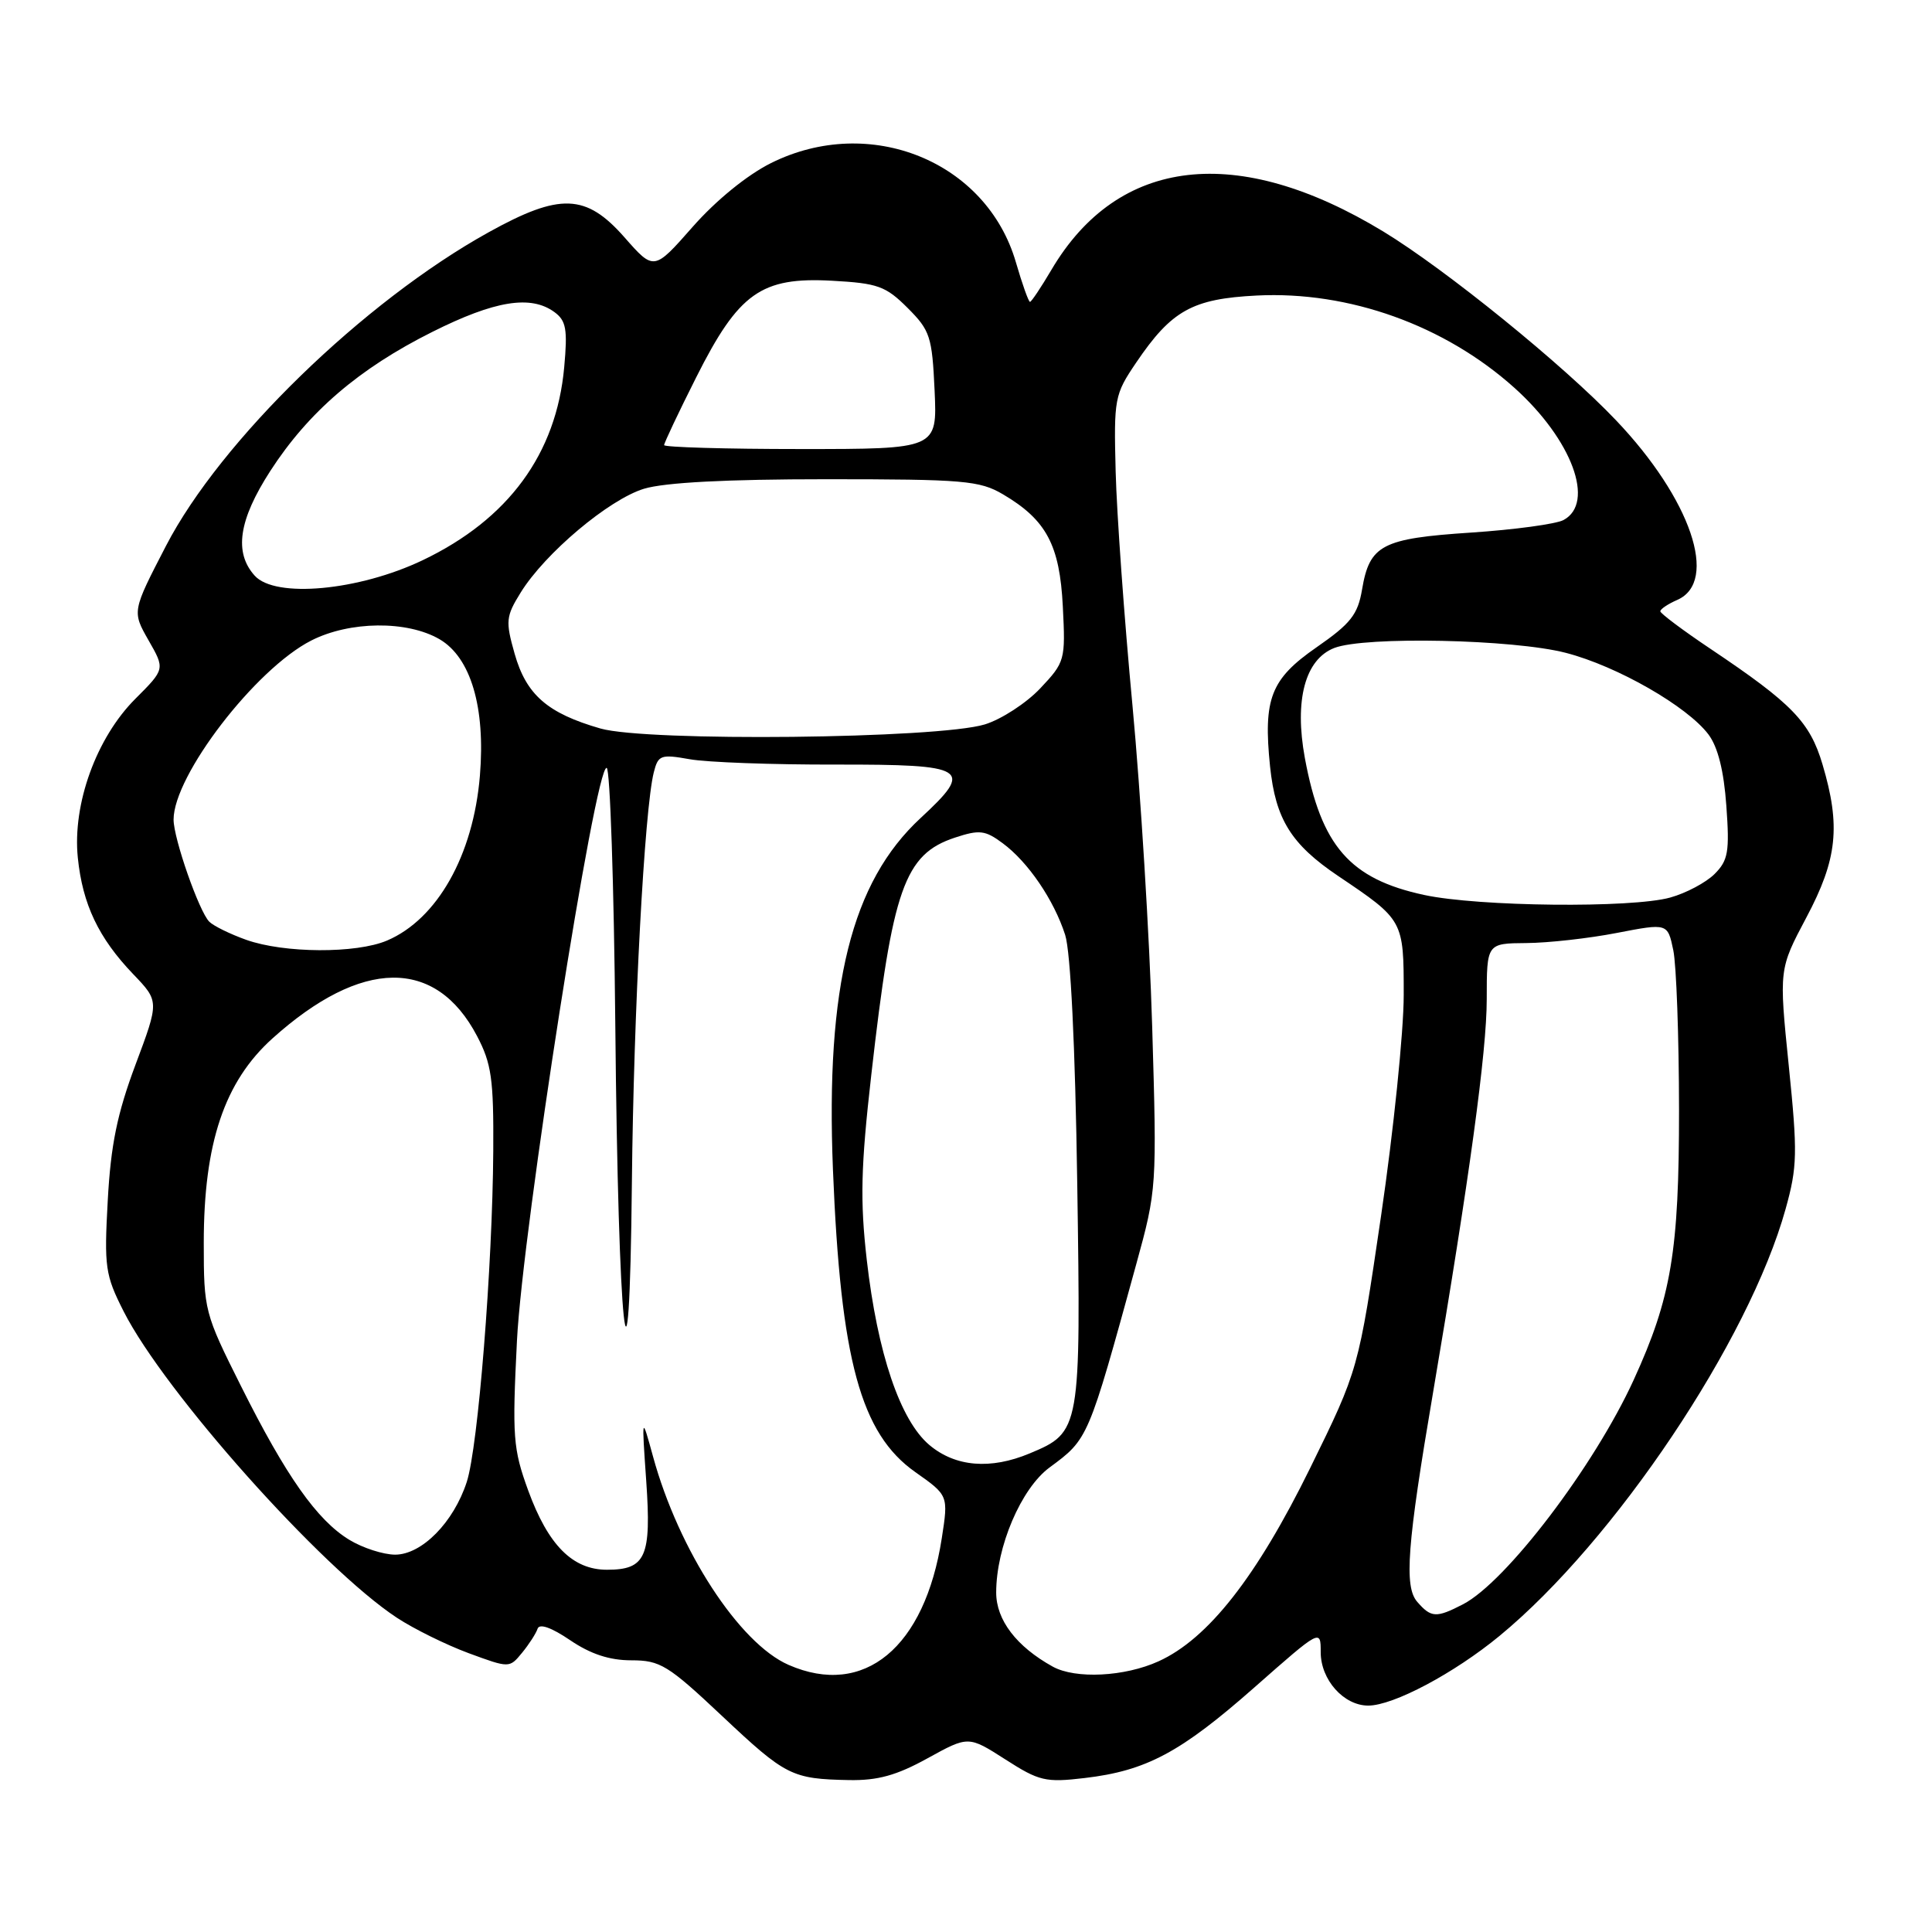 <?xml version="1.0" encoding="UTF-8" standalone="no"?>
<!DOCTYPE svg PUBLIC "-//W3C//DTD SVG 1.1//EN" "http://www.w3.org/Graphics/SVG/1.1/DTD/svg11.dtd" >
<svg xmlns="http://www.w3.org/2000/svg" xmlns:xlink="http://www.w3.org/1999/xlink" version="1.1" viewBox="0 0 256 256">
 <g >
 <path fill="currentColor"
d=" M 122.91 232.98 C 128.32 230.00 128.32 230.00 133.21 233.13 C 137.69 236.01 138.55 236.21 143.71 235.60 C 151.89 234.64 156.43 232.22 166.25 223.56 C 175.00 215.85 175.00 215.85 175.00 218.92 C 175.00 222.58 178.05 226.00 181.30 226.00 C 184.62 226.00 192.68 221.72 198.69 216.77 C 213.96 204.20 231.75 177.64 236.60 160.20 C 238.16 154.60 238.20 152.78 237.02 141.21 C 235.72 128.42 235.72 128.42 239.36 121.56 C 243.46 113.84 243.92 109.45 241.49 101.28 C 239.82 95.66 237.47 93.23 226.70 86.01 C 223.01 83.54 220.00 81.28 220.00 81.00 C 220.00 80.71 221.01 80.03 222.25 79.49 C 227.78 77.06 224.05 66.11 214.13 55.69 C 207.17 48.36 191.53 35.68 183.30 30.68 C 163.97 18.94 148.15 20.77 139.32 35.75 C 137.94 38.09 136.66 40.00 136.48 40.00 C 136.29 40.00 135.45 37.64 134.61 34.75 C 130.72 21.36 115.24 15.09 102.16 21.61 C 99.01 23.18 94.88 26.54 91.79 30.05 C 86.65 35.89 86.65 35.89 82.74 31.44 C 77.65 25.66 74.21 25.53 64.76 30.77 C 48.19 39.95 29.21 58.40 22.00 72.32 C 17.50 81.01 17.50 81.01 19.68 84.84 C 21.87 88.66 21.87 88.66 17.94 92.59 C 12.77 97.76 9.59 106.53 10.31 113.64 C 10.94 119.83 13.06 124.29 17.66 129.09 C 21.10 132.68 21.10 132.68 17.95 141.09 C 15.53 147.56 14.68 151.70 14.28 159.04 C 13.79 167.91 13.94 168.94 16.38 173.76 C 21.80 184.46 42.60 207.79 52.59 214.36 C 54.84 215.84 59.12 217.95 62.09 219.05 C 67.50 221.04 67.50 221.04 69.17 219.01 C 70.09 217.89 71.02 216.45 71.23 215.82 C 71.47 215.09 73.05 215.64 75.54 217.33 C 78.25 219.17 80.76 220.00 83.65 220.00 C 87.48 220.00 88.51 220.63 95.68 227.38 C 104.12 235.32 104.91 235.72 112.50 235.87 C 116.30 235.94 118.80 235.25 122.91 232.98 Z  M 104.50 220.61 C 97.96 217.76 89.93 205.42 86.53 193.00 C 85.02 187.50 85.02 187.50 85.63 196.25 C 86.33 206.30 85.57 208.00 80.43 208.00 C 75.87 208.00 72.64 204.75 69.99 197.50 C 67.98 191.97 67.86 190.41 68.50 177.64 C 69.25 162.81 78.89 101.29 80.39 101.75 C 80.84 101.89 81.35 117.19 81.53 135.75 C 81.91 176.76 83.39 190.64 83.73 156.54 C 83.96 134.08 85.39 107.26 86.63 102.34 C 87.21 100.05 87.55 99.92 91.38 100.60 C 93.64 101.01 102.36 101.33 110.75 101.31 C 128.26 101.29 129.10 101.81 121.99 108.39 C 112.82 116.87 109.39 130.64 110.37 155.00 C 111.39 180.24 114.04 189.95 121.28 195.06 C 125.67 198.15 125.67 198.15 124.79 203.83 C 122.54 218.33 114.50 224.98 104.50 220.61 Z  M 139.50 220.84 C 134.69 218.18 132.00 214.66 132.00 211.02 C 132.00 204.97 135.30 197.23 139.07 194.45 C 144.22 190.65 144.17 190.76 150.56 167.51 C 153.28 157.62 153.30 157.33 152.67 136.01 C 152.32 124.18 151.14 105.05 150.06 93.50 C 148.97 81.95 147.97 67.99 147.83 62.47 C 147.58 52.80 147.68 52.28 150.54 48.06 C 155.23 41.13 157.99 39.59 166.52 39.16 C 178.73 38.54 191.44 43.10 200.68 51.40 C 208.31 58.26 211.41 66.64 207.17 68.91 C 206.17 69.44 200.66 70.19 194.92 70.57 C 183.10 71.35 181.48 72.20 180.48 78.11 C 179.92 81.43 178.98 82.63 174.45 85.77 C 168.37 89.99 167.37 92.56 168.29 101.57 C 169.02 108.55 171.08 111.87 177.31 116.07 C 186.00 121.92 186.00 121.92 186.00 131.84 C 186.00 136.70 184.65 149.86 183.00 161.09 C 180.00 181.50 180.00 181.50 173.60 194.53 C 166.51 208.95 160.08 217.15 153.52 220.13 C 149.02 222.18 142.52 222.50 139.50 220.84 Z  M 187.79 212.25 C 186.03 210.24 186.45 204.69 189.89 184.50 C 194.70 156.16 197.00 139.34 197.00 132.41 C 197.00 125.00 197.00 125.00 202.25 124.96 C 205.14 124.94 210.53 124.34 214.23 123.62 C 220.97 122.32 220.97 122.32 221.72 125.91 C 222.13 127.88 222.47 137.38 222.48 147.00 C 222.49 165.81 221.46 171.94 216.47 182.85 C 211.24 194.28 199.57 209.62 193.85 212.58 C 190.31 214.41 189.63 214.37 187.79 212.25 Z  M 46.28 204.03 C 42.01 201.43 37.90 195.60 31.93 183.66 C 27.10 174.02 27.00 173.63 27.00 164.69 C 27.00 151.46 29.74 143.32 36.11 137.59 C 47.91 126.98 57.73 126.86 63.20 137.26 C 65.13 140.93 65.42 142.97 65.36 152.50 C 65.26 167.83 63.35 191.74 61.85 196.36 C 60.11 201.72 55.89 206.00 52.35 206.00 C 50.78 205.99 48.05 205.11 46.28 204.03 Z  M 123.16 191.48 C 119.28 188.22 116.27 179.33 114.85 166.93 C 113.96 159.09 114.06 154.66 115.45 142.43 C 118.25 117.73 119.85 113.20 126.53 110.99 C 129.78 109.92 130.53 110.00 132.86 111.73 C 136.23 114.22 139.65 119.25 141.14 123.88 C 141.86 126.14 142.47 138.52 142.74 156.79 C 143.23 189.47 143.18 189.77 136.45 192.58 C 131.25 194.76 126.60 194.37 123.16 191.48 Z  M 32.62 124.53 C 30.49 123.77 28.29 122.69 27.73 122.13 C 26.38 120.78 23.00 111.11 23.00 108.60 C 23.00 102.76 33.84 88.65 41.23 84.88 C 46.33 82.28 53.94 82.20 58.24 84.70 C 62.38 87.12 64.34 93.72 63.59 102.78 C 62.72 113.32 57.95 121.79 51.28 124.63 C 47.19 126.37 37.65 126.32 32.62 124.53 Z  M 188.72 118.59 C 178.86 116.47 175.06 112.11 172.90 100.44 C 171.49 92.77 172.93 87.37 176.80 85.86 C 180.86 84.29 200.54 84.70 207.50 86.51 C 214.29 88.27 223.57 93.59 226.38 97.32 C 227.63 98.98 228.42 102.14 228.75 106.78 C 229.19 112.87 228.99 114.01 227.19 115.81 C 226.06 116.94 223.41 118.35 221.31 118.93 C 216.21 120.35 195.92 120.14 188.72 118.59 Z  M 79.56 96.53 C 72.54 94.51 69.73 92.06 68.19 86.62 C 66.97 82.31 67.03 81.68 68.99 78.52 C 72.21 73.31 80.68 66.18 85.34 64.76 C 88.10 63.93 96.25 63.50 109.50 63.50 C 127.70 63.50 129.81 63.68 132.90 65.50 C 138.65 68.89 140.42 72.21 140.83 80.37 C 141.19 87.47 141.12 87.73 137.84 91.21 C 135.99 93.17 132.68 95.32 130.49 95.99 C 124.26 97.89 85.74 98.30 79.56 96.53 Z  M 33.75 76.28 C 30.98 73.21 31.62 68.90 35.82 62.40 C 40.87 54.59 47.56 48.84 57.28 43.98 C 65.56 39.83 70.33 39.06 73.46 41.35 C 75.02 42.49 75.22 43.63 74.76 48.66 C 73.72 60.14 67.37 68.80 56.01 74.23 C 47.53 78.28 36.47 79.30 33.75 76.28 Z  M 88.00 58.98 C 88.00 58.69 89.91 54.65 92.25 50.00 C 97.88 38.80 100.86 36.68 110.26 37.20 C 116.31 37.53 117.37 37.91 120.26 40.80 C 123.25 43.79 123.51 44.59 123.84 51.76 C 124.19 59.50 124.19 59.50 106.09 59.50 C 96.14 59.50 88.00 59.26 88.00 58.98 Z "/>
</g>
</svg>